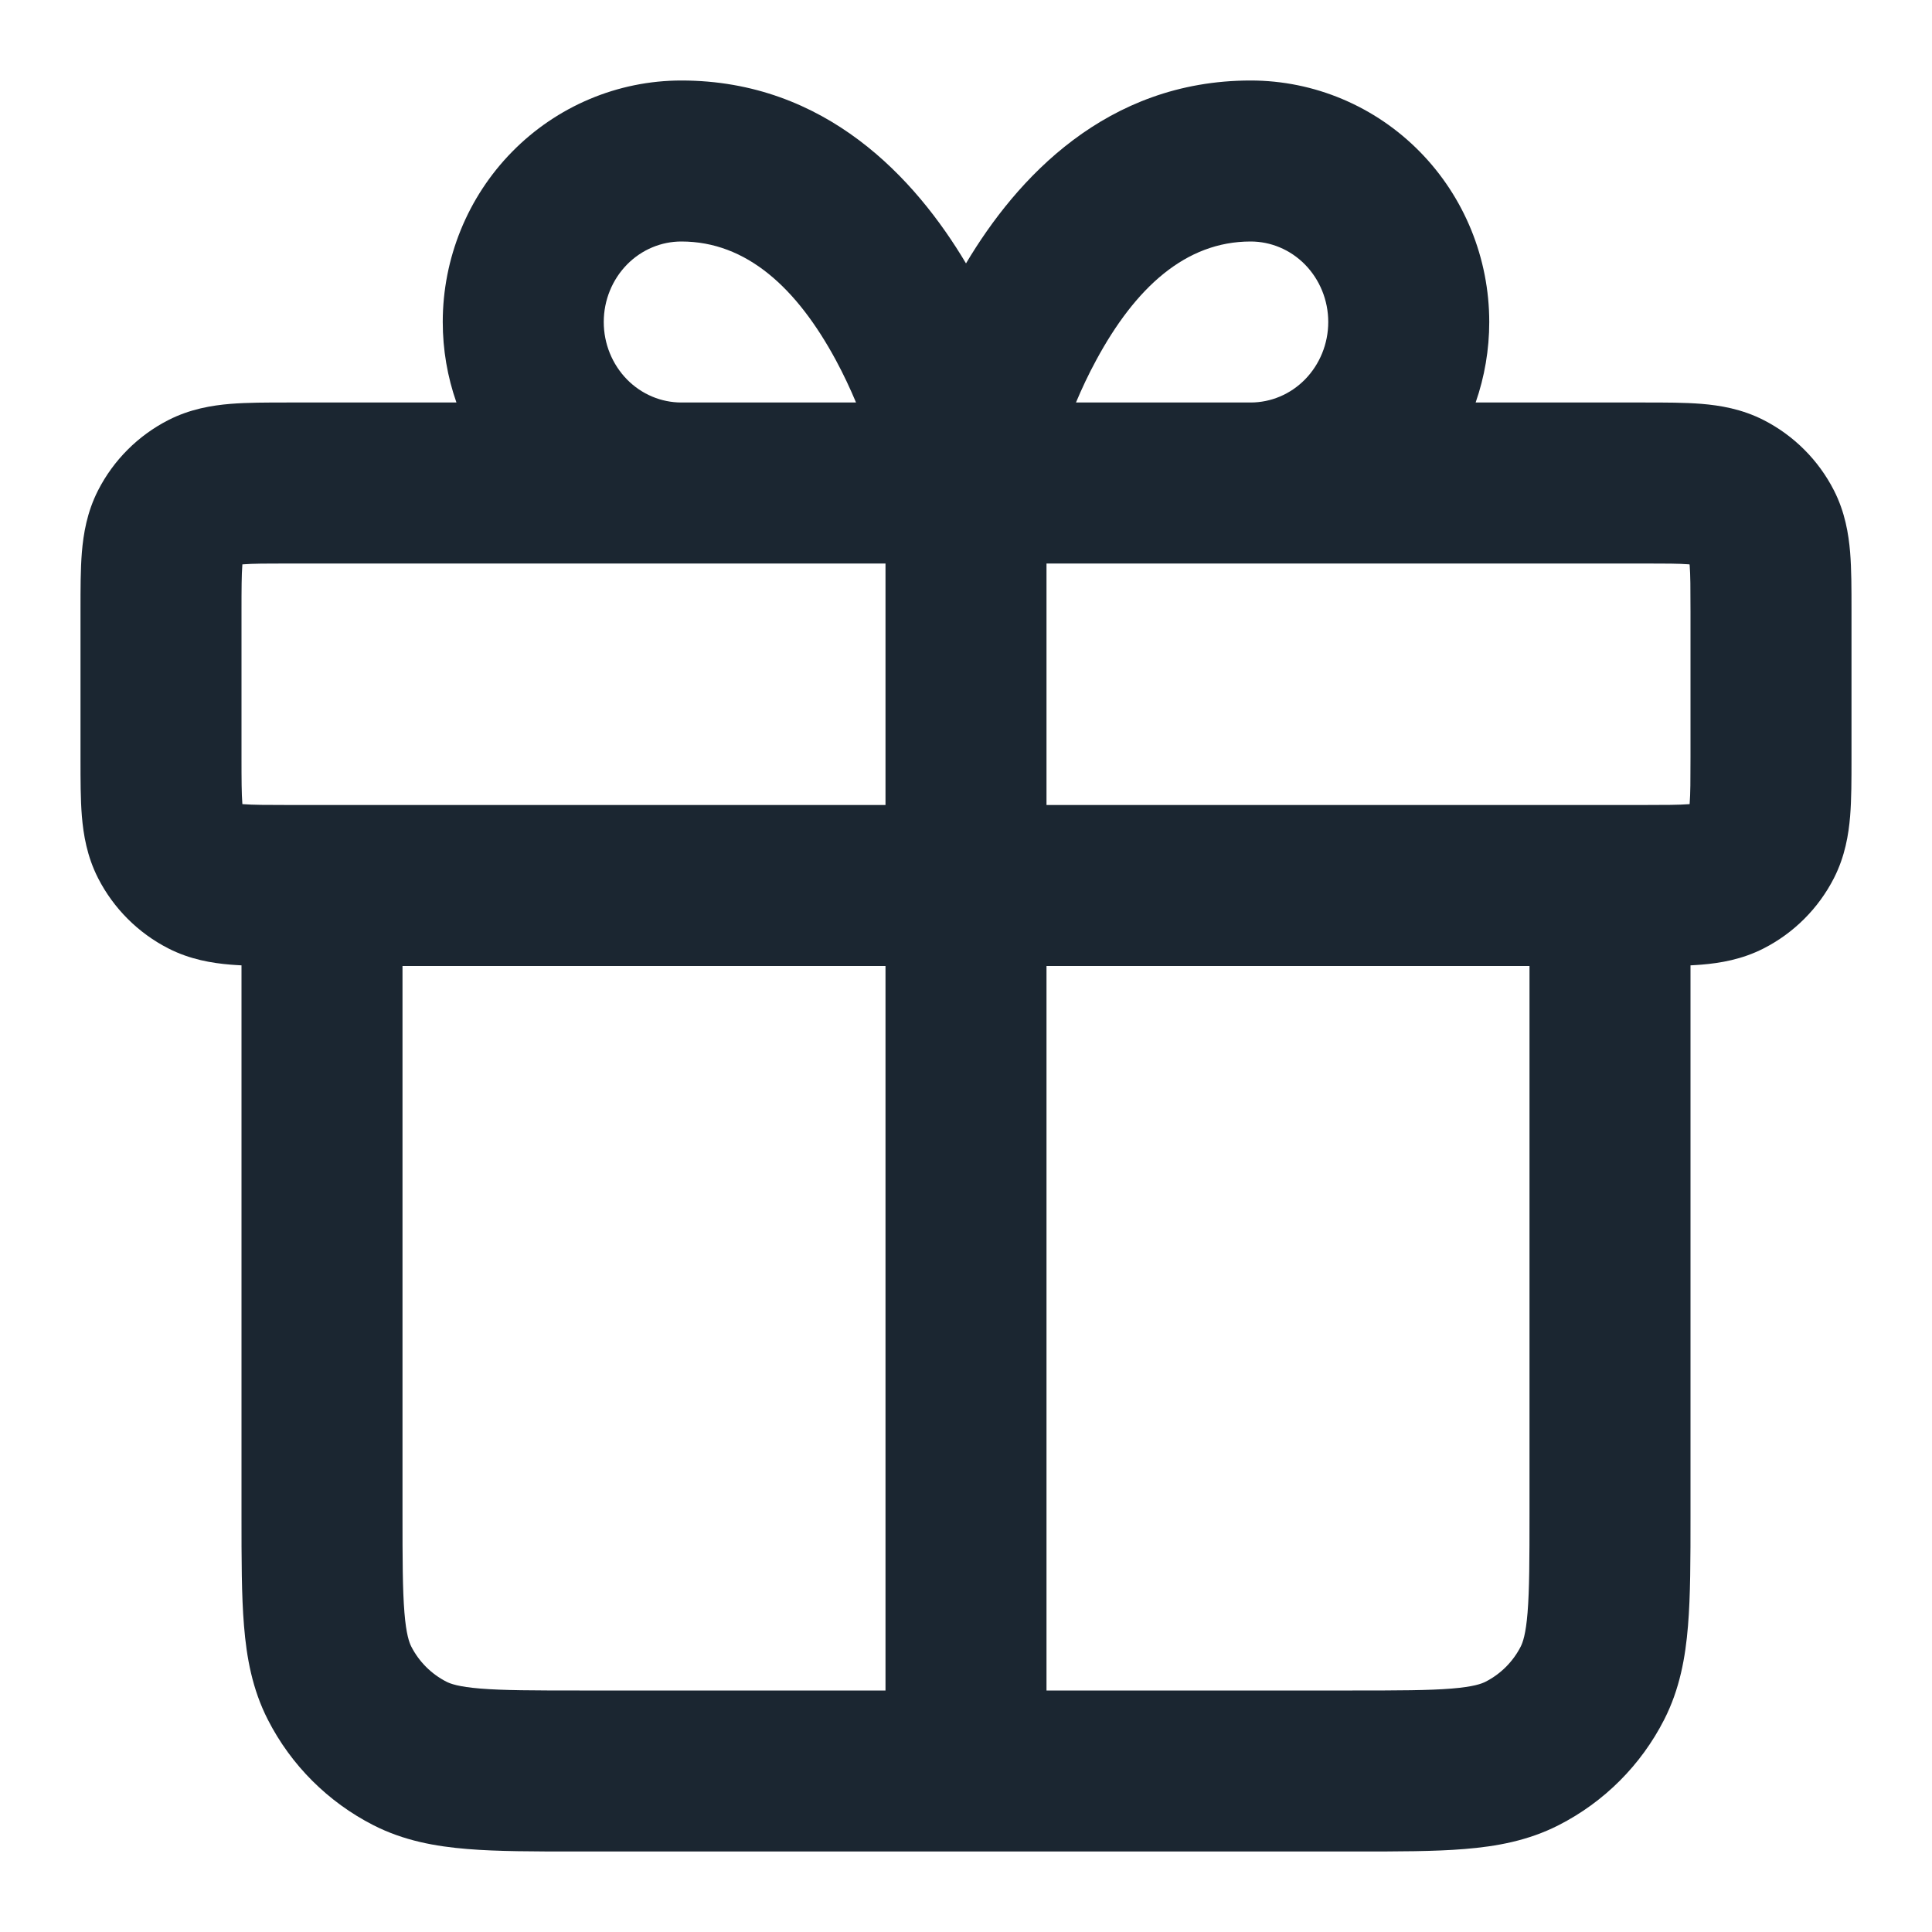 <svg width="24" height="24" viewBox="0 0 24 24" fill="none" xmlns="http://www.w3.org/2000/svg">
<path fill-rule="evenodd" clip-rule="evenodd" d="M8.464 3C8.214 3 7.971 3.101 7.789 3.286C7.606 3.473 7.5 3.729 7.5 4C7.5 4.271 7.606 4.527 7.789 4.714C7.971 4.899 8.214 5 8.464 5H10.634C10.562 4.829 10.479 4.651 10.384 4.475C9.898 3.576 9.274 3 8.464 3ZM11 7V10L3.6 10C3.303 10 3.141 9.999 3.025 9.99C3.02 9.989 3.016 9.989 3.011 9.989C3.011 9.984 3.011 9.98 3.01 9.975C3.001 9.859 3 9.697 3 9.4V7.6C3 7.303 3.001 7.141 3.01 7.025C3.011 7.02 3.011 7.016 3.011 7.011C3.016 7.011 3.02 7.011 3.025 7.01C3.141 7.001 3.303 7 3.6 7H11ZM5.67 5C5.558 4.681 5.5 4.343 5.5 4C5.5 3.21 5.808 2.449 6.362 1.885C6.916 1.321 7.672 1 8.464 1C10.259 1 11.373 2.218 12 3.272C12.627 2.218 13.741 1 15.536 1C16.328 1 17.084 1.321 17.638 1.885C18.192 2.449 18.5 3.21 18.5 4C18.5 4.343 18.442 4.681 18.331 5L20.432 5C20.684 5 20.93 5 21.138 5.017C21.367 5.036 21.637 5.08 21.908 5.218C22.284 5.41 22.59 5.716 22.782 6.092C22.92 6.363 22.964 6.633 22.983 6.862C23 7.07 23 7.316 23 7.568V9.432C23 9.684 23 9.93 22.983 10.138C22.964 10.367 22.92 10.637 22.782 10.908C22.59 11.284 22.284 11.59 21.908 11.782C21.637 11.92 21.367 11.964 21.138 11.983C21.094 11.987 21.048 11.989 21 11.992V18.839C21 19.366 21 19.82 20.969 20.195C20.937 20.59 20.866 20.984 20.673 21.362C20.385 21.927 19.927 22.385 19.362 22.673C18.984 22.866 18.59 22.937 18.195 22.969C17.82 23 17.366 23 16.839 23H12.001C12.001 23 12.001 23 12 23C11.999 23 11.999 23 11.999 23H7.161C6.634 23 6.18 23 5.805 22.969C5.41 22.937 5.016 22.866 4.638 22.673C4.074 22.385 3.615 21.927 3.327 21.362C3.134 20.984 3.063 20.59 3.031 20.195C3 19.82 3 19.366 3 18.838L3 11.992C2.952 11.989 2.906 11.987 2.862 11.983C2.633 11.964 2.363 11.92 2.092 11.782C1.716 11.59 1.41 11.284 1.218 10.908C1.08 10.637 1.036 10.367 1.017 10.138C1 9.93 1 9.684 1 9.432L1 7.6C1 7.589 1 7.579 1 7.568C1 7.316 1 7.07 1.017 6.862C1.036 6.633 1.08 6.363 1.218 6.092C1.41 5.716 1.716 5.41 2.092 5.218C2.363 5.08 2.633 5.036 2.862 5.017C3.07 5 3.316 5 3.568 5C3.579 5 3.589 5 3.6 5H5.67ZM5 12V18.8C5 19.377 5.001 19.749 5.024 20.032C5.046 20.304 5.084 20.404 5.109 20.454C5.205 20.642 5.358 20.795 5.546 20.891C5.595 20.916 5.696 20.954 5.968 20.976C6.251 20.999 6.623 21 7.2 21H11V12H5ZM13 12V21H16.8C17.377 21 17.749 20.999 18.032 20.976C18.304 20.954 18.405 20.916 18.454 20.891C18.642 20.795 18.795 20.642 18.891 20.454C18.916 20.404 18.954 20.304 18.976 20.032C18.999 19.749 19 19.377 19 18.8V12H13ZM20.4 10C20.697 10 20.859 9.999 20.975 9.99C20.98 9.989 20.984 9.989 20.989 9.989C20.989 9.984 20.989 9.98 20.99 9.975C20.999 9.859 21 9.697 21 9.4V7.6C21 7.303 20.999 7.141 20.99 7.025C20.989 7.02 20.989 7.016 20.988 7.011C20.984 7.011 20.98 7.011 20.975 7.01C20.859 7.001 20.697 7 20.4 7H13V10H20.4ZM15.536 5C15.786 5 16.029 4.899 16.211 4.714C16.394 4.527 16.5 4.271 16.5 4C16.5 3.729 16.394 3.473 16.211 3.286C16.029 3.101 15.786 3 15.536 3C14.726 3 14.102 3.576 13.617 4.475C13.521 4.651 13.438 4.829 13.366 5H15.536Z" fill="#1B2631"/>
</svg>

